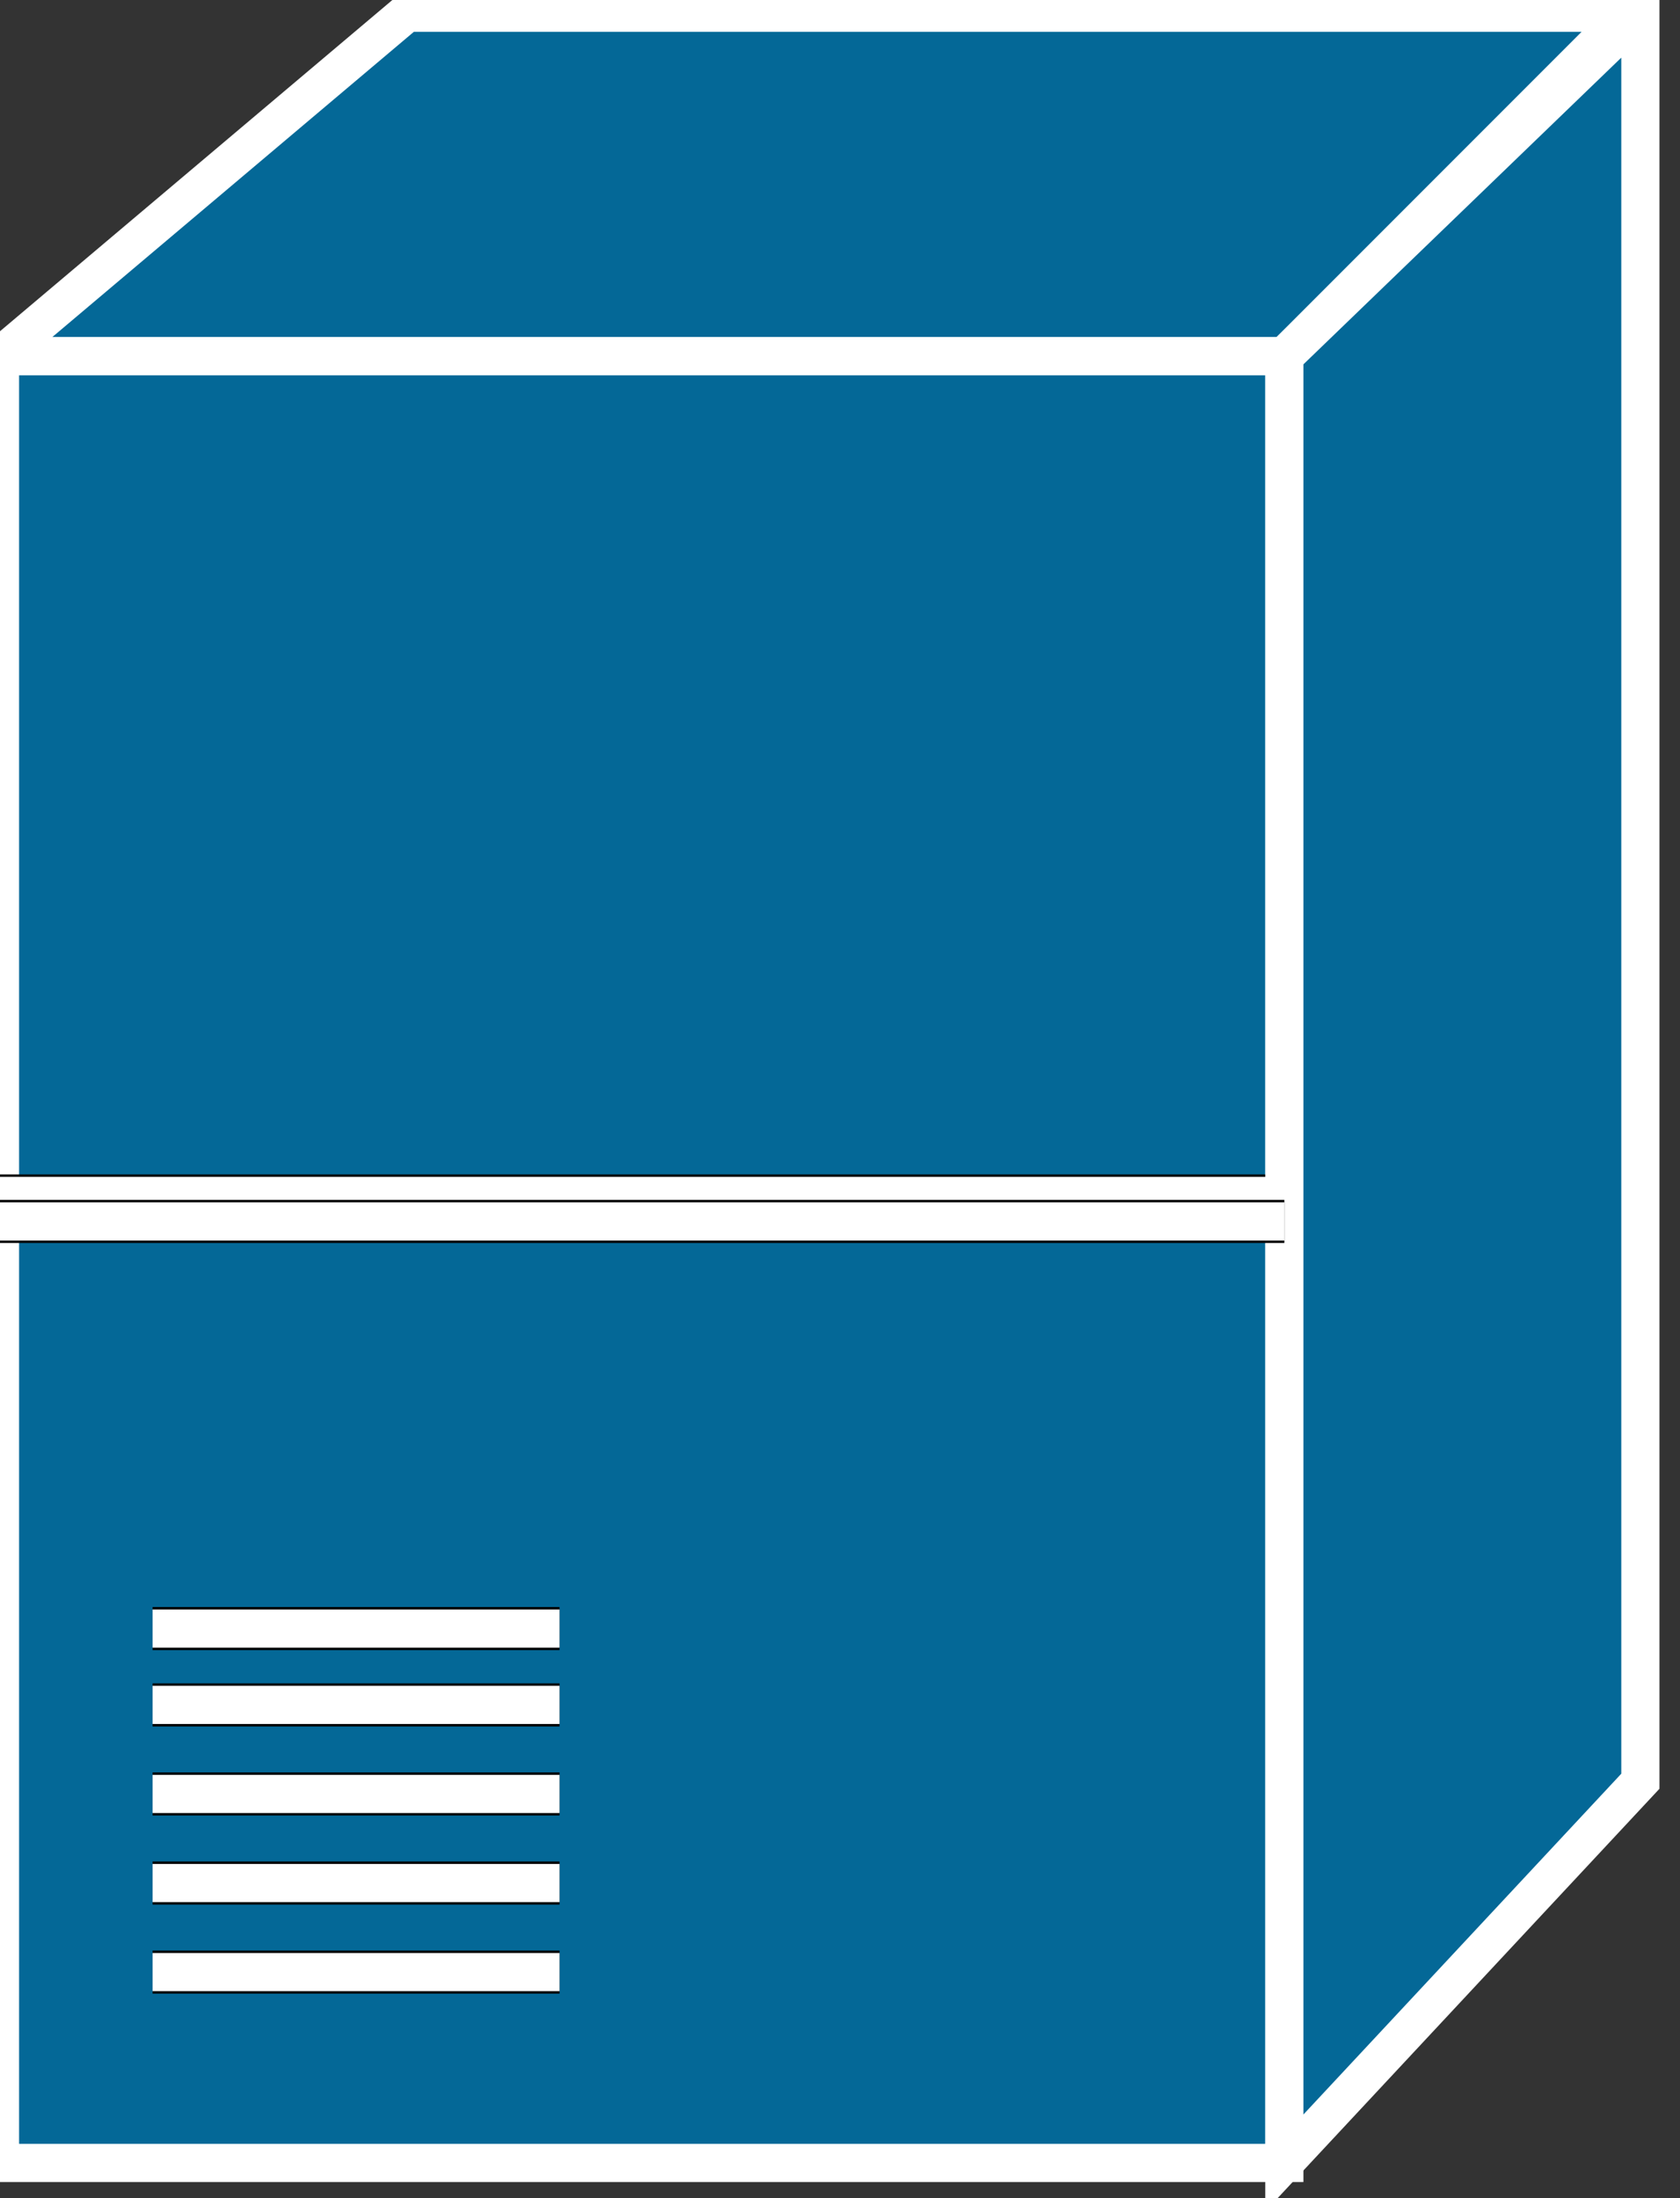 <svg xmlns="http://www.w3.org/2000/svg" xmlns:xlink="http://www.w3.org/1999/xlink" version="1.1" viewBox="0 0 117 153" >
  <rect x="0" y="0" width="117" height="153" fill="#333333" stroke="none"/>
  <title><![CDATA[Class 4_5 switch]]></title>
  <g transform=" scale(3) ">
    <!--converted by libvisio2svg-->
    <g>
      <!--emf-blob start-->
      <g>
        <path d="M 29.815,8.265 L 38.08,0 L 37.785,0.295 L 9.446,0.295 L 0,8.265 L 29.815,8.265 L 29.815,8.265 Z " fill="#046897" stroke="#FFFFFF" stroke-width="0.886" stroke-linecap="butt" stroke-linejoin="miter"/>
        <path d="M 29.815,50.183 L 29.815,8.265 L 0,8.265 L 0,50.183 L 29.815,50.183 Z " fill="#046897" stroke="#FFFFFF" stroke-width="0.886" stroke-linecap="butt" stroke-linejoin="miter"/>
        <path d="M 29.815,27.748 L 0,27.748 Z " fill="#000000" stroke-width="1px" stroke="#000000"/>
        <path d="M 29.815,27.748 L 0,27.748 " stroke="#FFFFFF" stroke-width="0.886" stroke-linecap="butt" stroke-linejoin="miter" fill="none"/>
        <path d="M 3.542,37.785 L 12.989,37.785 Z " fill="#000000" stroke-width="1px" stroke="#000000"/>
        <path d="M 3.542,37.785 L 12.989,37.785 " stroke="#FFFFFF" stroke-width="0.886" stroke-linecap="butt" stroke-linejoin="miter" fill="none"/>
        <path d="M 3.542,39.556 L 12.989,39.556 Z " fill="#000000" stroke-width="1px" stroke="#000000"/>
        <path d="M 3.542,39.556 L 12.989,39.556 " stroke="#FFFFFF" stroke-width="0.886" stroke-linecap="butt" stroke-linejoin="miter" fill="none"/>
        <path d="M 3.542,41.622 L 12.989,41.622 Z " fill="#000000" stroke-width="1px" stroke="#000000"/>
        <path d="M 3.542,41.622 L 12.989,41.622 " stroke="#FFFFFF" stroke-width="0.886" stroke-linecap="butt" stroke-linejoin="miter" fill="none"/>
        <path d="M 3.542,43.689 L 12.989,43.689 Z " fill="#000000" stroke-width="1px" stroke="#000000"/>
        <path d="M 3.542,43.689 L 12.989,43.689 " stroke="#FFFFFF" stroke-width="0.886" stroke-linecap="butt" stroke-linejoin="miter" fill="none"/>
        <path d="M 3.542,45.755 L 12.989,45.755 Z " fill="#000000" stroke-width="1px" stroke="#000000"/>
        <path d="M 3.542,45.755 L 12.989,45.755 " stroke="#FFFFFF" stroke-width="0.886" stroke-linecap="butt" stroke-linejoin="miter" fill="none"/>
        <path d="M 38.08,41.327 L 38.08,0.295 L 29.815,8.265 L 29.815,50.183 L 38.08,41.327 Z " fill="#046897" stroke="#FFFFFF" stroke-width="0.886" stroke-linecap="butt" stroke-linejoin="miter"/>
        <path d="M 29.815,28.339 L 0,28.339 Z " fill="#000000" stroke-width="1px" stroke="#000000"/>
        <path d="M 29.815,28.339 L 0,28.339 " stroke="#FFFFFF" stroke-width="0.886" stroke-linecap="butt" stroke-linejoin="miter" fill="none"/>
      </g>
      <!--emf-blob end-->
    </g>
  </g>
</svg>

